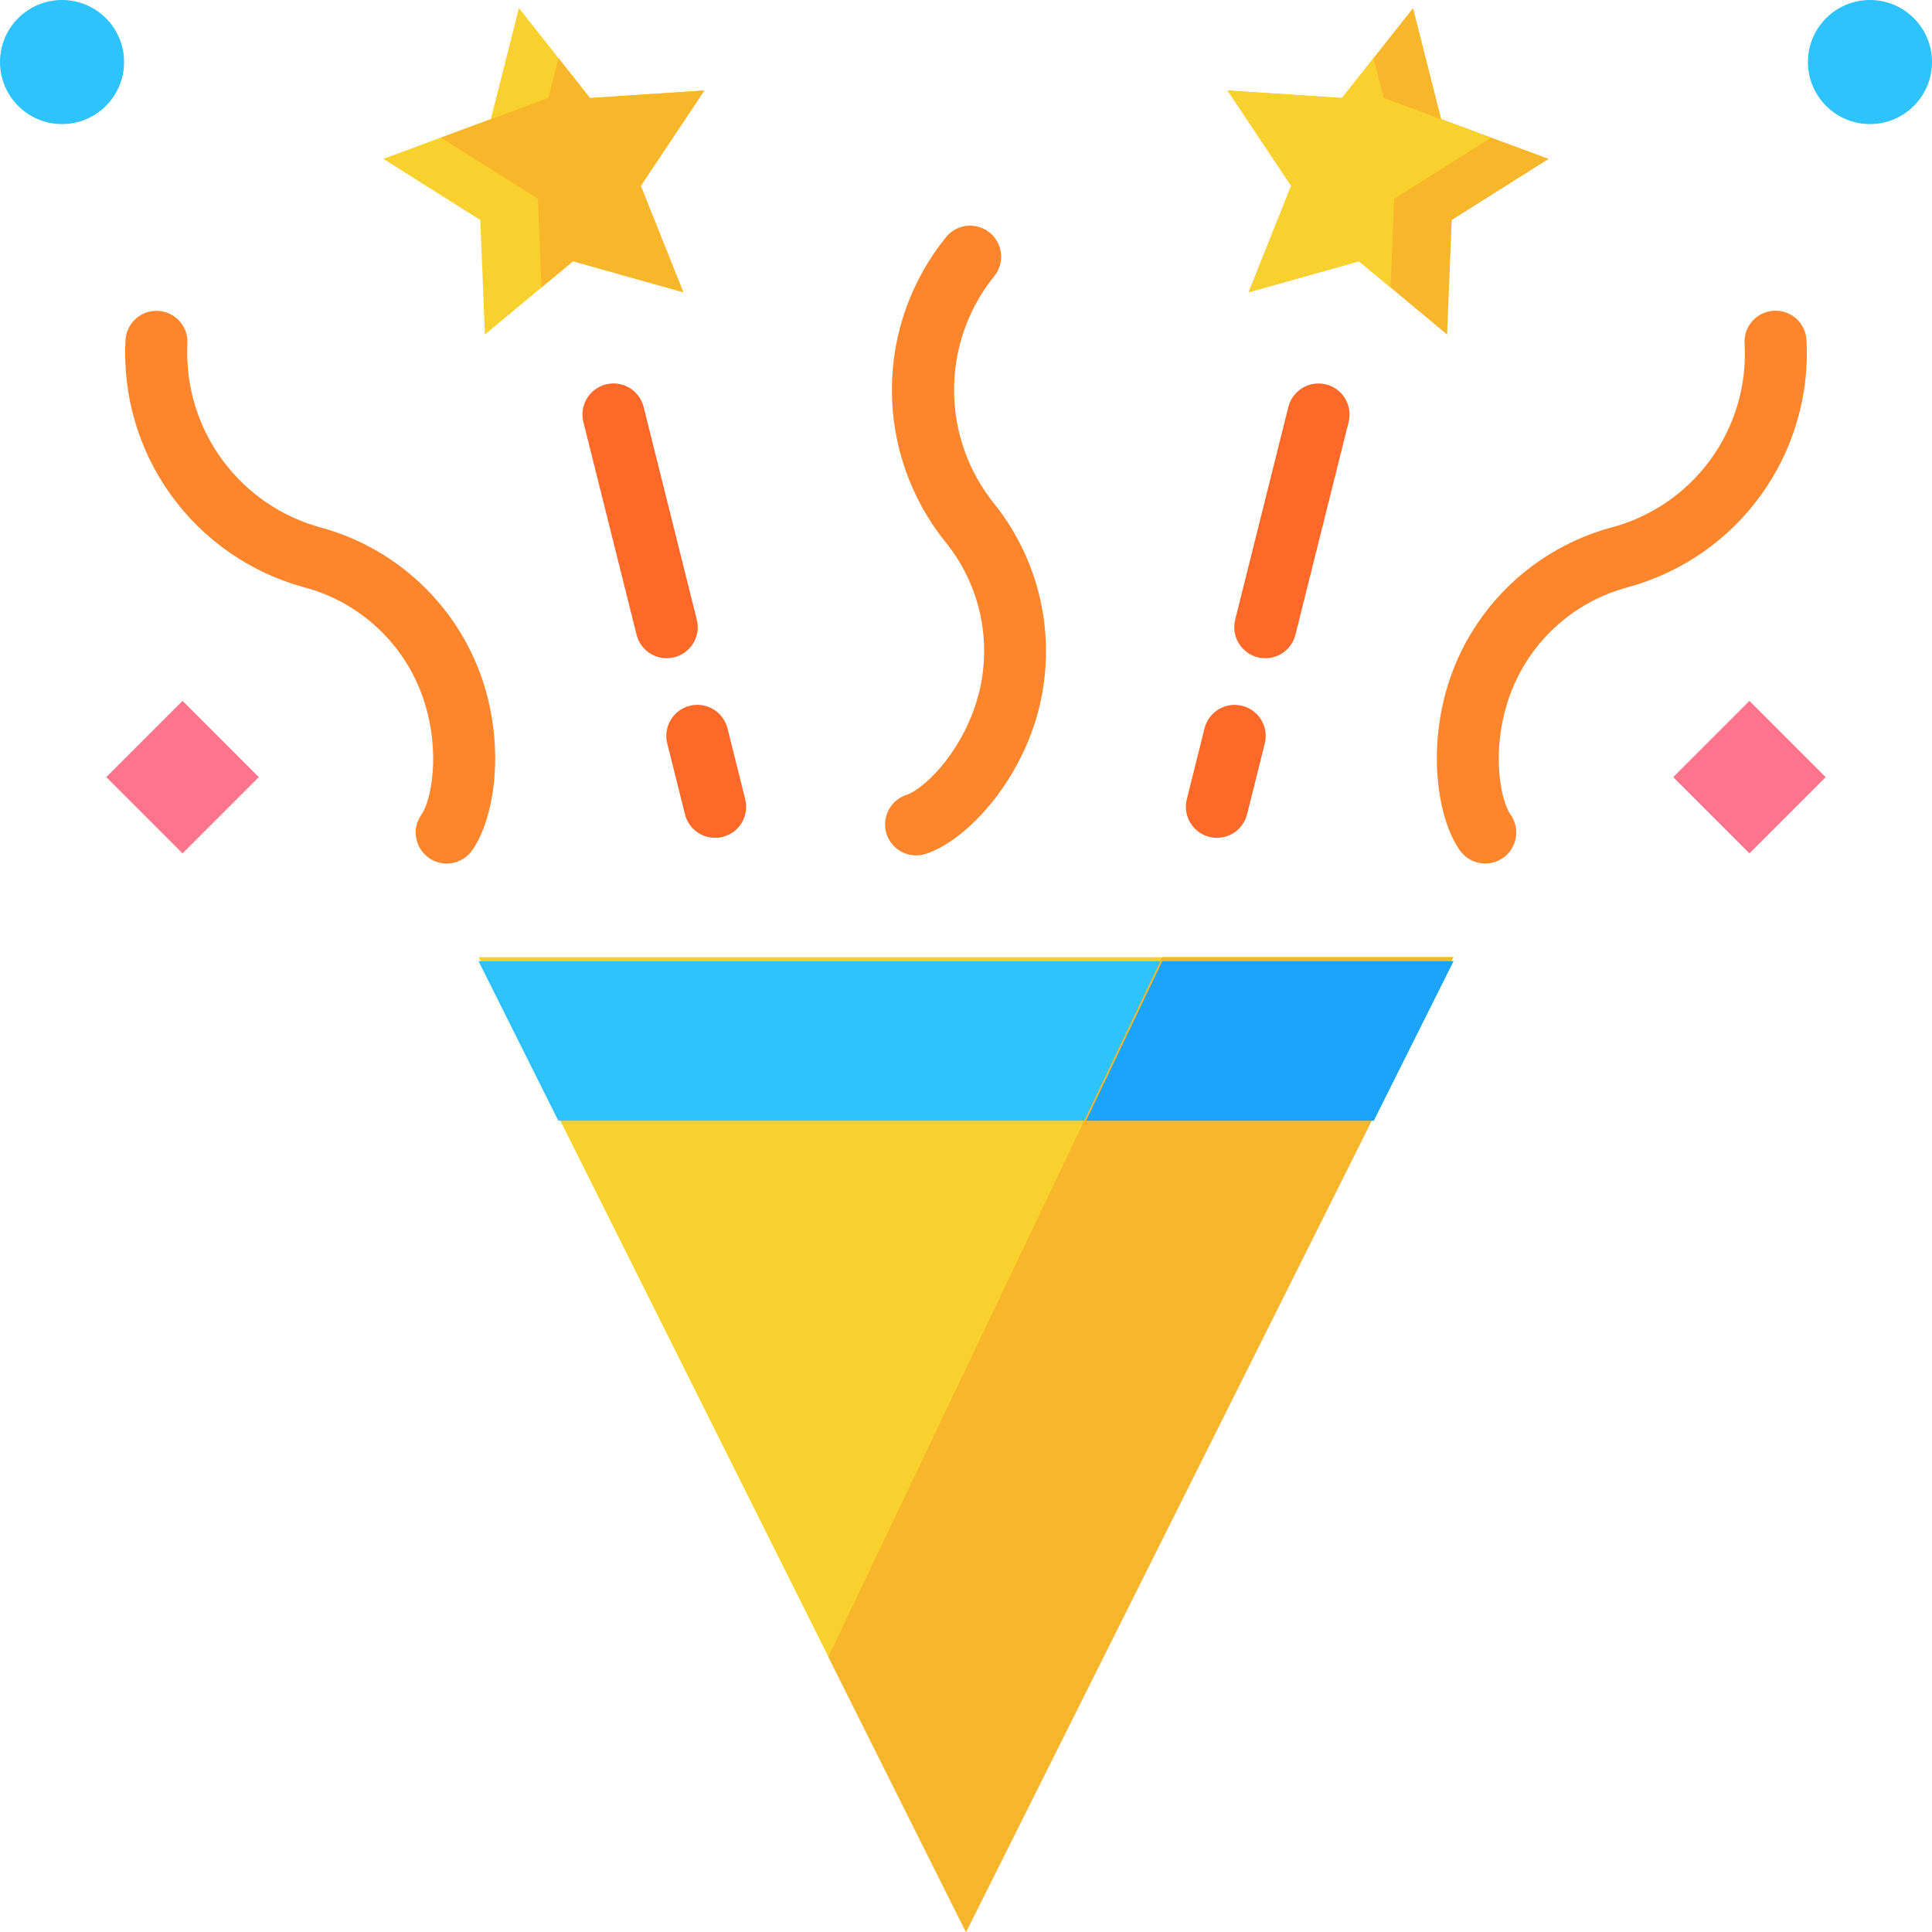 <svg width="109" height="109" viewBox="0 0 109 109" fill="none" xmlns="http://www.w3.org/2000/svg">
    <path d="M82 54L54.5 109L27 54H82Z" fill="#F9D12F"/>
    <path d="M82 54.229L77.5 63.229H31.5L27 54.229H82Z" fill="#2EC3FC"/>
    <path d="M29.278 0.457L33.287 5.53L39.739 5.105L36.152 10.485L38.552 16.485L32.327 14.736L27.357 18.873L27.097 12.412L21.627 8.963L27.691 6.719L29.278 0.457Z" fill="#F9D12F"/>
    <path d="M79.722 0.457L75.713 5.53L69.261 5.105L72.848 10.485L70.448 16.485L76.673 14.736L81.643 18.873L81.903 12.412L87.373 8.963L81.309 6.719L79.722 0.457Z" fill="#F8B62B"/>
    <path d="M56.05 15.633C56.202 15.459 56.319 15.256 56.392 15.036C56.466 14.817 56.495 14.585 56.478 14.354C56.461 14.123 56.399 13.897 56.294 13.691C56.189 13.484 56.045 13.3 55.869 13.15C55.693 12.999 55.488 12.886 55.268 12.815C55.047 12.744 54.815 12.718 54.584 12.737C54.353 12.757 54.129 12.822 53.924 12.929C53.718 13.036 53.536 13.183 53.388 13.361C51.415 15.787 50.332 18.816 50.319 21.943C50.306 25.07 51.364 28.107 53.316 30.55C54.338 31.796 55.034 33.276 55.343 34.858C55.652 36.44 55.563 38.073 55.085 39.612C54.131 42.667 52.026 44.552 51.162 44.84C50.94 44.909 50.734 45.022 50.556 45.172C50.378 45.322 50.232 45.506 50.126 45.713C50.02 45.92 49.956 46.146 49.939 46.378C49.921 46.61 49.95 46.843 50.023 47.063C50.097 47.284 50.214 47.488 50.367 47.663C50.52 47.838 50.706 47.981 50.916 48.083C51.124 48.185 51.352 48.244 51.584 48.258C51.816 48.271 52.049 48.238 52.268 48.16C54.331 47.473 57.19 44.608 58.425 40.66C59.061 38.59 59.184 36.397 58.781 34.269C58.379 32.142 57.464 30.144 56.116 28.45C54.646 26.641 53.839 24.384 53.827 22.053C53.815 19.722 54.599 17.457 56.05 15.633Z" fill="#FD852B"/>
    <path d="M18.155 29.778C15.903 29.178 13.923 27.827 12.544 25.948C11.164 24.069 10.468 21.776 10.57 19.447C10.591 19.216 10.566 18.983 10.497 18.762C10.428 18.541 10.315 18.336 10.165 18.158C10.016 17.981 9.833 17.835 9.626 17.73C9.42 17.624 9.195 17.56 8.964 17.542C8.733 17.524 8.5 17.552 8.28 17.624C8.06 17.697 7.856 17.812 7.681 17.964C7.506 18.116 7.363 18.301 7.26 18.509C7.156 18.716 7.096 18.943 7.081 19.174C6.911 22.297 7.814 25.383 9.641 27.921C11.468 30.459 14.109 32.295 17.124 33.124C18.683 33.532 20.116 34.32 21.296 35.418C22.475 36.516 23.363 37.89 23.881 39.416C24.904 42.448 24.309 45.216 23.781 45.952C23.647 46.139 23.552 46.35 23.5 46.574C23.448 46.798 23.44 47.03 23.478 47.257C23.554 47.715 23.809 48.123 24.186 48.394C24.564 48.663 25.033 48.772 25.491 48.696C25.949 48.62 26.358 48.365 26.628 47.988C27.893 46.219 28.528 42.221 27.199 38.298C26.497 36.25 25.307 34.404 23.731 32.919C22.155 31.435 20.241 30.356 18.155 29.778Z" fill="#FD852B"/>
    <path d="M101.919 19.173C101.905 18.941 101.845 18.713 101.742 18.505C101.639 18.296 101.495 18.11 101.319 17.957C101.144 17.805 100.939 17.689 100.718 17.616C100.497 17.543 100.264 17.516 100.032 17.534C99.8 17.553 99.574 17.618 99.367 17.725C99.16 17.832 98.977 17.979 98.828 18.158C98.679 18.337 98.567 18.543 98.499 18.766C98.431 18.988 98.408 19.222 98.431 19.454C98.549 21.785 97.859 24.086 96.477 25.967C95.094 27.848 93.105 29.194 90.845 29.778C88.759 30.356 86.845 31.434 85.269 32.918C83.693 34.402 82.502 36.248 81.8 38.296C80.476 42.22 81.106 46.217 82.371 47.986C82.641 48.364 83.05 48.618 83.508 48.694C83.966 48.77 84.435 48.661 84.812 48.392C85.19 48.121 85.445 47.713 85.521 47.255C85.597 46.797 85.488 46.328 85.218 45.95C84.689 45.21 84.093 42.45 85.118 39.414C85.635 37.888 86.524 36.514 87.703 35.416C88.882 34.318 90.316 33.53 91.875 33.122C94.89 32.293 97.531 30.457 99.358 27.92C101.185 25.382 102.089 22.295 101.919 19.173Z" fill="#FD852B"/>
    <path d="M38.04 37.082C38.49 36.969 38.877 36.682 39.116 36.285C39.355 35.887 39.426 35.41 39.313 34.96L36.313 22.96C36.2 22.509 35.913 22.122 35.515 21.882C35.117 21.643 34.639 21.572 34.188 21.684C33.738 21.797 33.35 22.084 33.111 22.483C32.872 22.881 32.8 23.358 32.913 23.809L35.913 35.809C35.969 36.032 36.068 36.242 36.204 36.427C36.341 36.611 36.513 36.767 36.71 36.886C36.907 37.004 37.126 37.082 37.353 37.116C37.58 37.15 37.812 37.138 38.035 37.082H38.04Z" fill="#FC6928"/>
    <path d="M41.044 41.093C40.931 40.642 40.644 40.254 40.246 40.015C39.847 39.776 39.37 39.705 38.919 39.818C38.469 39.93 38.081 40.217 37.842 40.616C37.602 41.014 37.531 41.491 37.644 41.942L38.644 45.942C38.7 46.165 38.799 46.375 38.936 46.56C39.073 46.745 39.245 46.901 39.442 47.02C39.639 47.138 39.858 47.217 40.086 47.251C40.313 47.285 40.545 47.273 40.769 47.218C40.992 47.162 41.202 47.063 41.387 46.926C41.572 46.789 41.728 46.617 41.846 46.419C41.965 46.222 42.043 46.004 42.077 45.776C42.111 45.548 42.1 45.316 42.044 45.093L41.044 41.093Z" fill="#FC6928"/>
    <path d="M74.809 21.686C74.359 21.574 73.882 21.645 73.485 21.884C73.087 22.122 72.8 22.509 72.687 22.959L69.687 34.959C69.574 35.41 69.645 35.887 69.885 36.285C70.124 36.684 70.512 36.971 70.963 37.084C71.413 37.196 71.891 37.125 72.289 36.886C72.687 36.647 72.974 36.259 73.087 35.808L76.087 23.808C76.143 23.585 76.154 23.353 76.12 23.125C76.085 22.898 76.007 22.679 75.888 22.482C75.769 22.285 75.613 22.113 75.428 21.977C75.243 21.84 75.032 21.741 74.809 21.686Z" fill="#FC6928"/>
    <path d="M70.079 39.82C69.629 39.708 69.153 39.779 68.755 40.017C68.357 40.256 68.07 40.643 67.957 41.093L66.957 45.093C66.901 45.316 66.89 45.548 66.924 45.776C66.958 46.004 67.036 46.222 67.155 46.419C67.273 46.617 67.429 46.789 67.614 46.926C67.799 47.063 68.009 47.162 68.233 47.218C68.456 47.273 68.688 47.285 68.915 47.251C69.143 47.217 69.362 47.138 69.559 47.02C69.756 46.901 69.928 46.745 70.065 46.56C70.202 46.375 70.301 46.165 70.357 45.942L71.357 41.942C71.413 41.719 71.424 41.487 71.389 41.259C71.355 41.032 71.277 40.813 71.158 40.616C71.039 40.419 70.883 40.247 70.698 40.111C70.513 39.974 70.302 39.875 70.079 39.82Z" fill="#FC6928"/>
    <path d="M10.299 39.542L5.998 43.843L10.299 48.144L14.599 43.843L10.299 39.542Z" fill="#FD748C"/>
    <path d="M98.701 39.543L94.401 43.844L98.701 48.145L103.002 43.844L98.701 39.543Z" fill="#FD748C"/>
    <path d="M3.5 7C5.433 7 7 5.433 7 3.5C7 1.567 5.433 0 3.5 0C1.567 0 0 1.567 0 3.5C0 5.433 1.567 7 3.5 7Z" fill="#2EC3FC"/>
    <path d="M105.5 7C107.433 7 109 5.433 109 3.5C109 1.567 107.433 0 105.5 0C103.567 0 102 1.567 102 3.5C102 5.433 103.567 7 105.5 7Z" fill="#2EC3FC"/>
    <path d="M46.736 93.472L54.5 109L82 54H65.574L46.736 93.472Z" fill="#F8B62B"/>
    <path d="M65.574 54.229L61.274 63.229H77.5L82 54.229H65.574Z" fill="#1BA4FC"/>
    <path d="M78.061 5.523L77.492 3.279L75.713 5.53L69.261 5.105L72.848 10.485L71.4 14.109L70.45 16.49L75.324 15.121L76.675 14.741L78.454 16.221L78.654 11.216L84.124 7.767L78.061 5.523Z" fill="#F9D12F"/>
    <path d="M30.939 5.523L31.508 3.279L33.287 5.53L39.739 5.105L36.152 10.485L37.6 14.109L38.551 16.49L33.677 15.121L32.326 14.741L30.547 16.221L30.347 11.216L24.877 7.767L30.939 5.523Z" fill="#F8B62B"/>
</svg>
